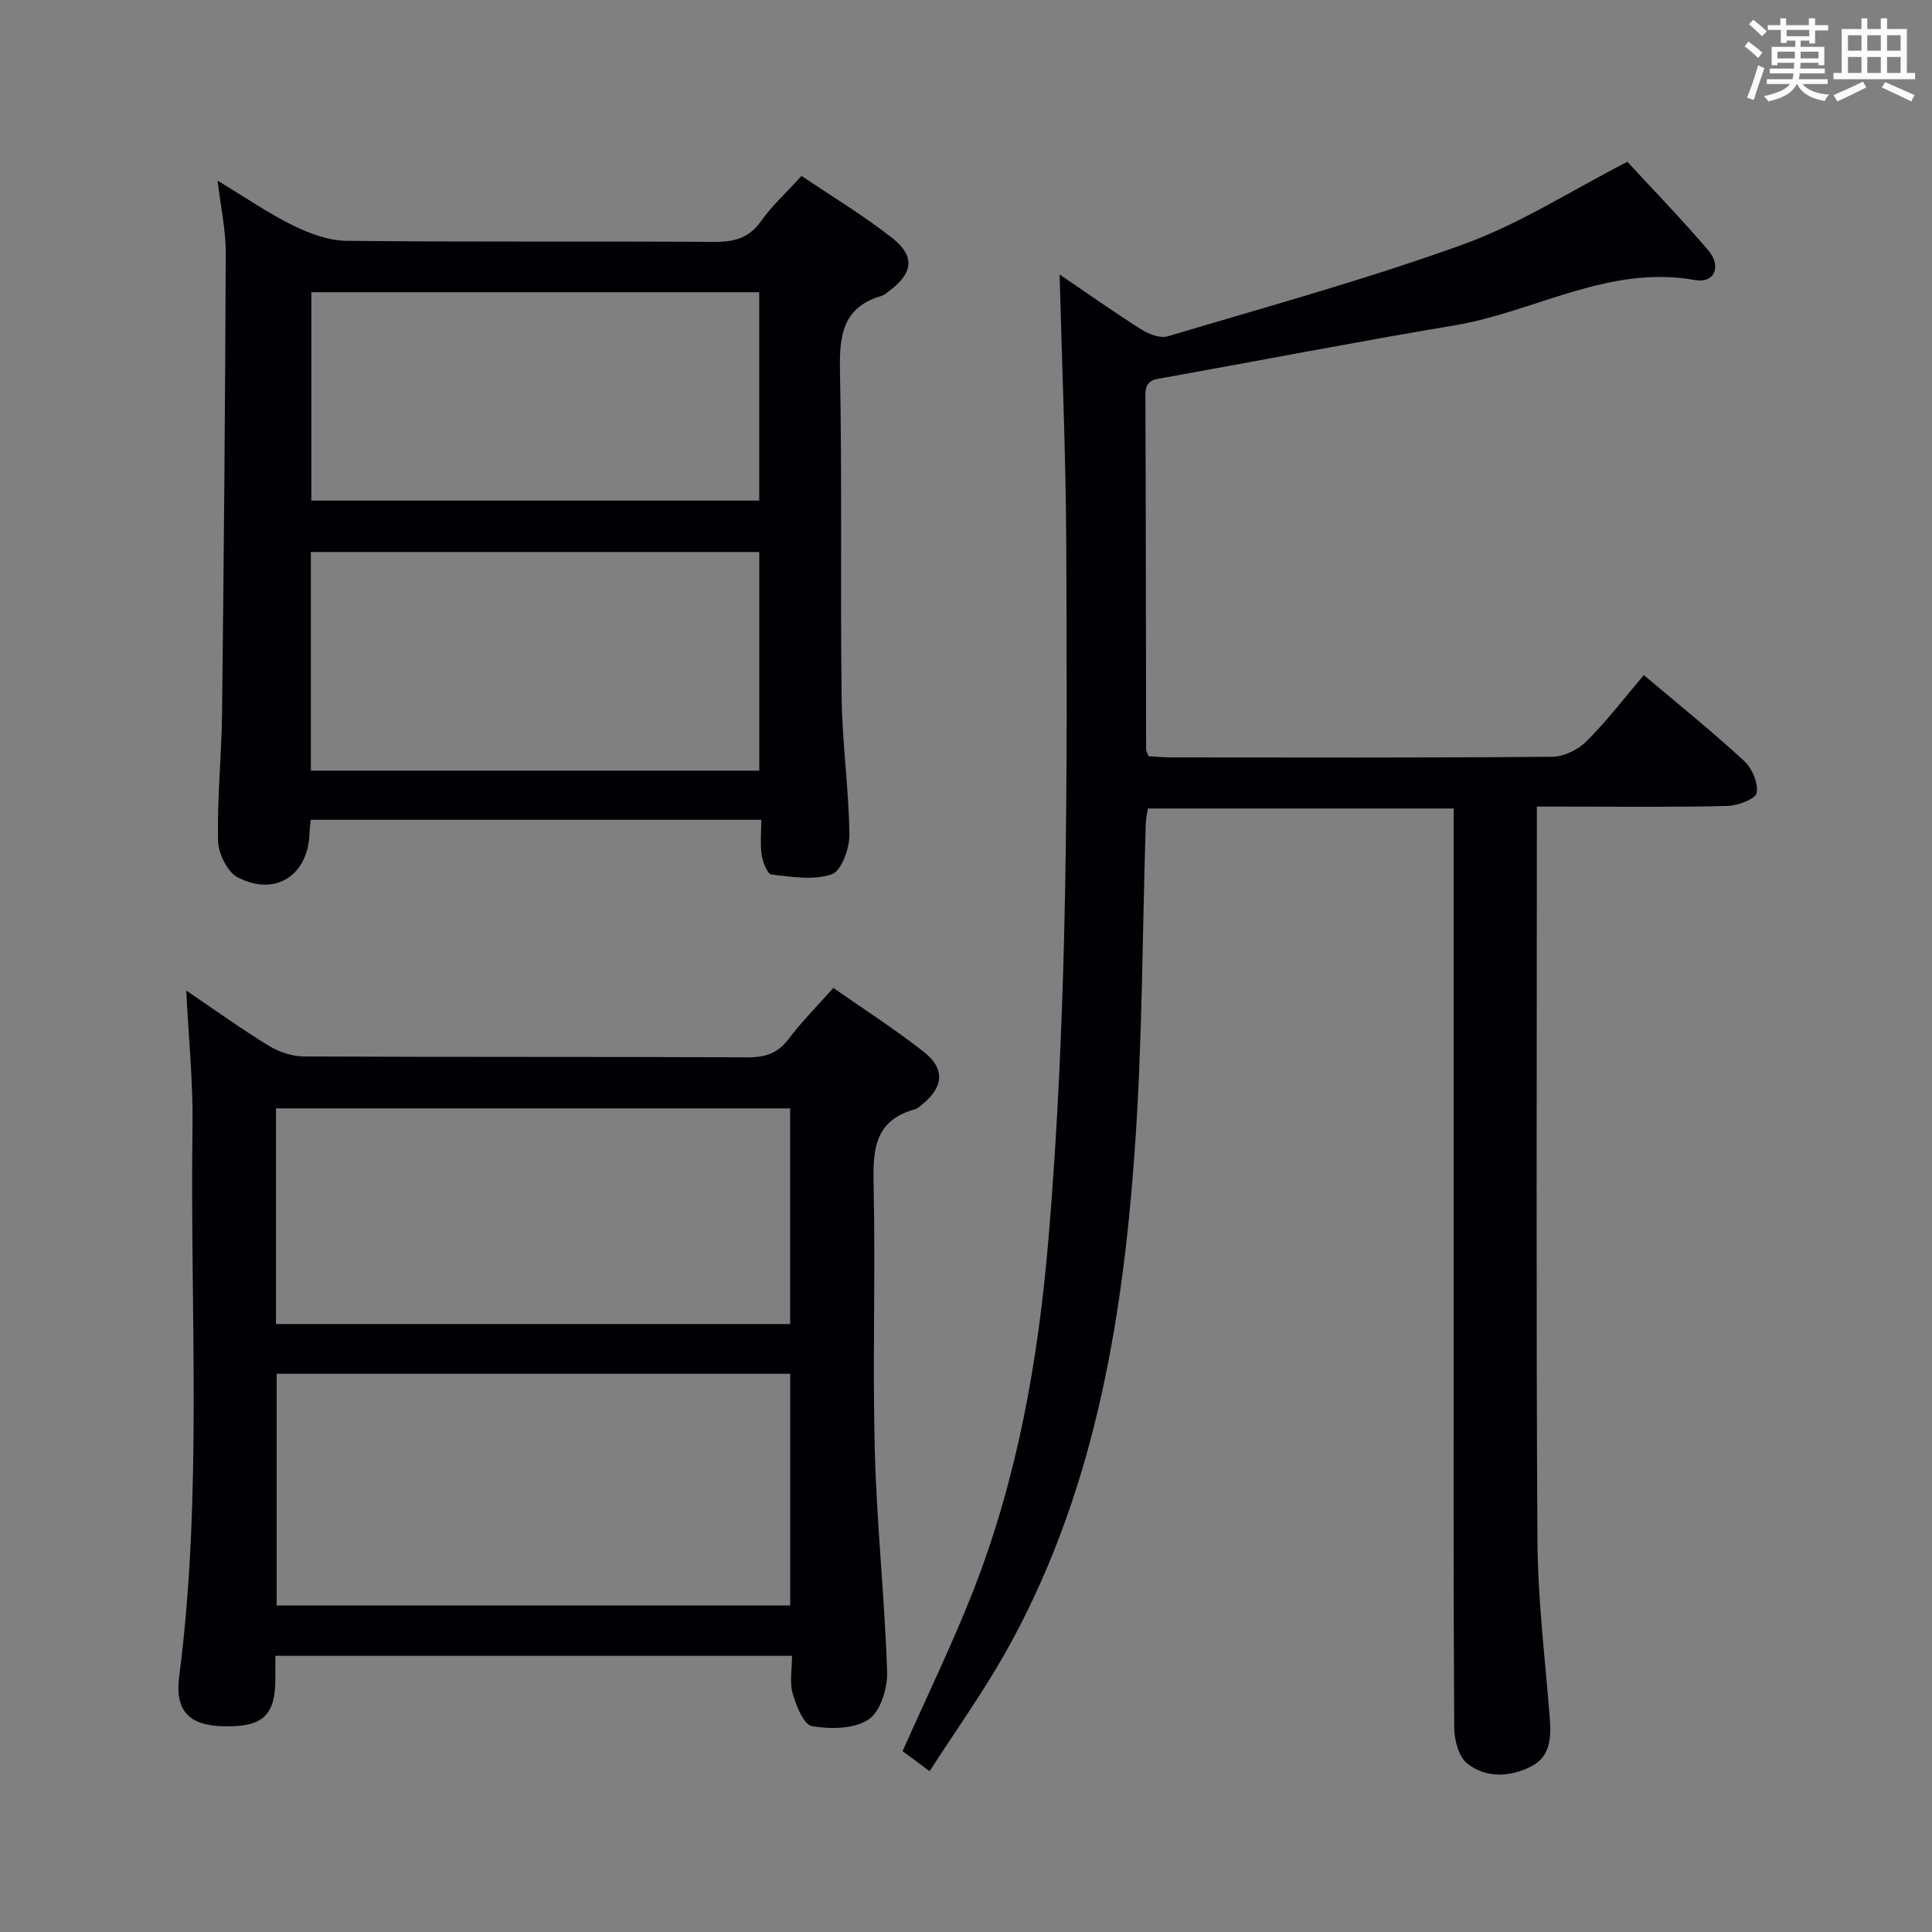 <svg enable-background="new 0 0 400 400" viewBox="0 0 400 400" xmlns="http://www.w3.org/2000/svg"><rect x="0" y="0" width="400" height="400" fill="#808080" stroke="none"/><g fill="#010105"><path d="m192.47 366.7c-2.48-1.83-4.15-3.07-5.6-4.14 5.04-11.37 10.29-22.12 14.64-33.23 9.09-23.23 13.41-47.52 15.52-72.33 4.09-48.01 3.94-96.11 3.73-144.21-.08-18.45-.89-36.89-1.38-55.96 5.77 3.92 11.28 7.81 16.97 11.41 1.52.96 3.86 1.85 5.41 1.39 20.5-6.12 41.18-11.79 61.28-19.07 11.61-4.2 22.25-11.09 33.89-17.06 5.34 5.79 11.23 11.87 16.72 18.29 2.86 3.34 1.34 6.92-2.74 6.19-17.89-3.21-33.15 6.6-49.8 9.39-19.95 3.34-39.82 7.19-59.73 10.77-2.18.39-4.25.31-4.24 3.56.11 24.5.1 48.99.15 73.49 0 .3.22.6.51 1.37 1.41.08 3.01.25 4.62.25 26.33.02 52.66.1 78.99-.13 2.41-.02 5.36-1.49 7.1-3.24 4.21-4.22 7.85-8.99 11.83-13.67 7.12 6.02 14.13 11.66 20.73 17.74 1.66 1.52 3.01 4.64 2.62 6.66-.25 1.29-3.95 2.65-6.13 2.7-11.16.27-22.33.13-33.49.13-1.78 0-3.57 0-5.88 0v5.89c0 48.66-.17 97.32.12 145.99.07 12.27 1.59 24.54 2.55 36.8.32 4.03.16 7.98-3.81 10.02-4.36 2.24-9.32 2.5-13.23-.55-1.8-1.4-2.73-4.89-2.74-7.44-.18-29.66-.12-59.33-.12-88.99 0-31.83 0-63.66 0-95.49 0-1.82 0-3.64 0-5.84-21.16 0-42.06 0-63.31 0-.13.92-.4 2.02-.43 3.12-.72 22.62-.68 45.29-2.3 67.84-2.6 36.31-8.69 71.96-27.01 104.25-4.66 8.18-10.15 15.88-15.44 24.1z"/><path d="m38.56 205.08c5.73 3.88 11.25 7.85 17.03 11.4 2.12 1.3 4.85 2.23 7.31 2.25 30.64.15 61.29.03 91.93.18 3.67.02 6.24-.87 8.48-3.85 2.69-3.57 5.88-6.75 9.23-10.52 6.34 4.44 12.75 8.55 18.71 13.23 4.45 3.49 4.11 7.23-.2 10.79-.51.42-1.04.94-1.64 1.11-8.71 2.39-8.69 8.9-8.53 16.26.39 18.15-.24 36.31.24 54.45.4 15.27 2.05 30.5 2.55 45.76.11 3.37-1.39 8.24-3.85 9.87-2.99 1.98-7.9 2.03-11.71 1.37-1.71-.3-3.25-4.2-3.99-6.73-.67-2.29-.14-4.93-.14-7.83-35.68 0-71.04 0-106.97 0 0 1.67.01 3.28 0 4.89-.05 7.61-2.71 9.95-11.01 9.69-6.81-.22-9.82-3.19-8.91-10.21 4.9-37.98 2.21-76.12 2.77-114.19.12-9.1-.83-18.22-1.3-27.92zm18.72 127.31h106.33c0-16.2 0-31.96 0-47.96-35.56 0-70.81 0-106.33 0zm-.14-58.26h106.45c0-15.2 0-29.94 0-44.65-35.7 0-71.05 0-106.45 0z"/><path d="m157.62 169.73c-31.68 0-62.43 0-93.28 0-.11 1.13-.24 1.95-.26 2.77-.26 8.7-7.02 13.19-14.84 9.16-2.16-1.11-4.04-4.95-4.1-7.58-.19-8.79.73-17.61.83-26.41.37-31.79.65-63.58.77-95.37.02-4.59-1.01-9.18-1.69-14.9 5.59 3.37 10.41 6.71 15.61 9.27 3.41 1.68 7.36 3.15 11.09 3.19 25.32.27 50.64.07 75.96.22 4.11.03 7.27-.65 9.81-4.24 2.29-3.23 5.28-5.96 8.43-9.42 6.3 4.26 12.83 8.18 18.77 12.85 4.79 3.76 4.3 7.29-.54 10.91-.53.4-1.06.9-1.67 1.08-8.2 2.39-8.75 8.39-8.6 15.76.45 22.48.05 44.98.34 67.46.13 9.46 1.5 18.9 1.61 28.35.03 2.84-1.67 7.51-3.66 8.19-3.75 1.28-8.31.52-12.48.04-.85-.1-1.8-2.59-2.03-4.08-.33-2.24-.07-4.57-.07-7.25zm-93.26-10.18h92.84c0-15.22 0-30.25 0-45.26-31.16 0-61.92 0-92.84 0zm92.83-55.91c0-14.7 0-28.93 0-43.14-31.16 0-61.91 0-92.73 0v43.14z"/></g><path d="m361.2 9.6.8-1c.9.7 1.9 1.4 2.9 2.3l-.9 1.1c-1-1-2-1.8-2.8-2.4zm.5 10.6c.9-2.1 1.6-4.3 2.3-6.7.4.2.8.4 1.3.6-.7 2.1-1.5 4.3-2.2 6.6zm.4-15.2.9-.9c1 .8 2 1.6 2.8 2.4l-1 1c-.9-.9-1.8-1.7-2.7-2.5zm12.5-1.2h1.2v1.4h2.7v1.1h-2.7v2.7h-1.2v-.6h-1.8v1.3h4.9v3.8h-1.2v-.5h-3.7c0 .4-.1.9-.1 1.2h5.1v1h-5.2c0 .5-.1.9-.2 1.2h6v1h-5.2c1.1 1.3 2.9 2 5.5 2.2-.4.4-.7.8-.9 1.3-2.9-.5-4.8-1.6-5.7-3.5h-.1c-.8 1.7-2.7 2.9-5.9 3.6-.2-.4-.6-.8-.9-1.1 2.8-.6 4.6-1.4 5.4-2.5h-4.8v-1h5.3c.1-.3.2-.7.2-1.2h-4.9v-1h5c0-.4 0-.8.1-1.2h-3.5v.5h-1.2v-3.8h4.9v-1.3h-1.8v.5h-1.2v-2.7h-2.7v-1h2.6v-1.4h1.2v1.4h4.7v-1.4zm-6.6 8.3h3.6c0-.4 0-.9 0-1.4h-3.6zm1.9-4.6h4.7v-1.3h-4.7zm6.6 3.2h-3.7v1.4h3.7z" fill="#fafbfc"/><path d="m385.3 3.8h1.3v2.2h2.8v-2.2h1.3v2.2h4.1v9.1h1.7v1.3h-16.9v-1.3h1.7v-9.1h4.1v-2.2zm.4 13.1.7 1.2c-1.8.9-3.8 1.9-6 2.9-.2-.4-.5-.8-.8-1.3 2.3-1 4.3-1.9 6.1-2.8zm-3.1-6.4h2.8v-3.2h-2.8zm0 4.6h2.8v-3.3h-2.8zm4-4.6h2.8v-3.2h-2.8zm0 4.6h2.8v-3.3h-2.8zm3.7 1.9c2.1.9 4.1 1.8 6.1 2.7l-.7 1.3c-2.2-1.1-4.2-2-6.1-2.9zm3.2-9.7h-2.8v3.2h2.8zm-2.8 7.8h2.8v-3.3h-2.8z" fill="#fafbfc"/></svg>